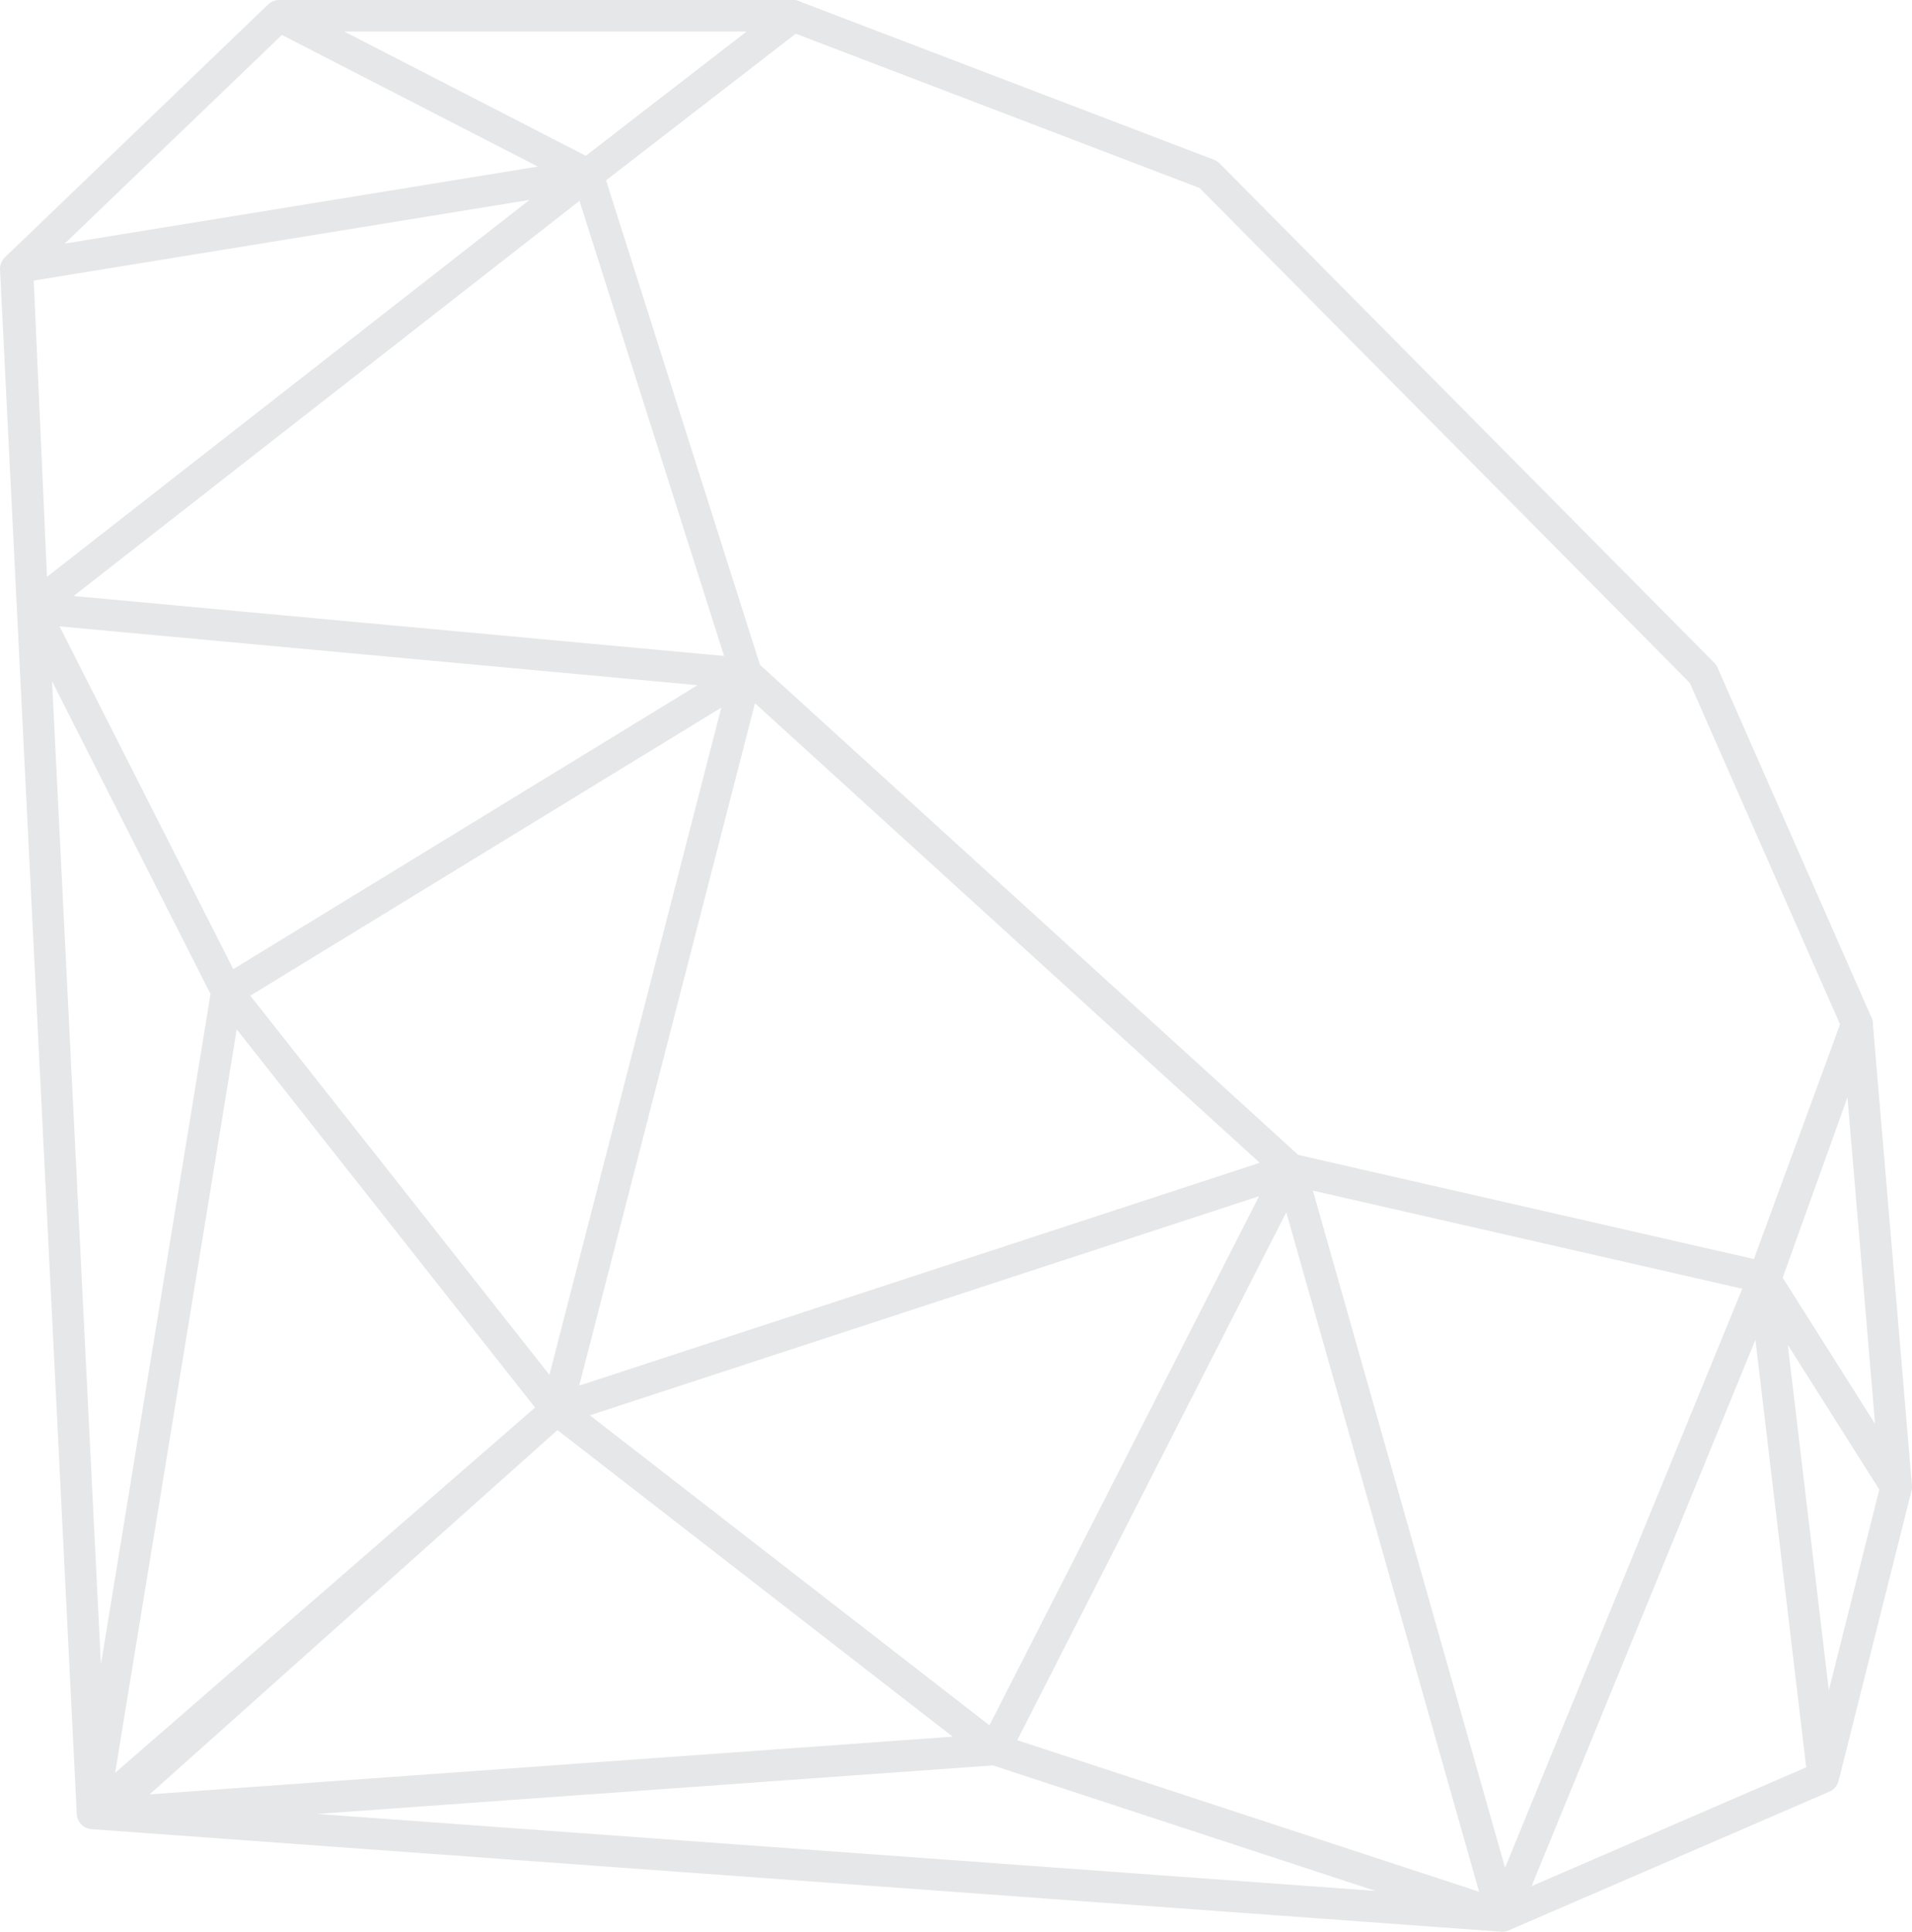 <svg xmlns="http://www.w3.org/2000/svg" viewBox="0 0 30.314 30.625">
    <g fill="none" stroke="#e6e7e8" stroke-width=".5" stroke-linejoin="round" stroke-miterlimit="10">
        <path d="M27.001 10.683l-7.843-7.917L12.572.25 9.317 2.766l2.515 7.917 8.628 7.855 7.506 1.715 1.477-4.02z"/>
        <path d="M30.064 23.572l-2.077-3.285 1.456-4.054.621 7.339-1.157 4.602-5.088 2.201-22.352-1.626 2.131-13.03 8.234-5.036-3.005 11.664 6.946 5.388 8.046 2.64 4.147-10.122.941 7.921-5.088 2.201-3.359-11.837-4.687 9.197-14.114 1.014 7.168-6.402-5.229-6.628L.517 9.64l8.8-6.874L4.425.25.25 4.261l1.217 24.488 7.36-6.402 11.633-3.809-8.628-7.855L.517 9.64.275 4.237l9.042-1.471L12.572.25H4.425"/>
    </g>
</svg>
